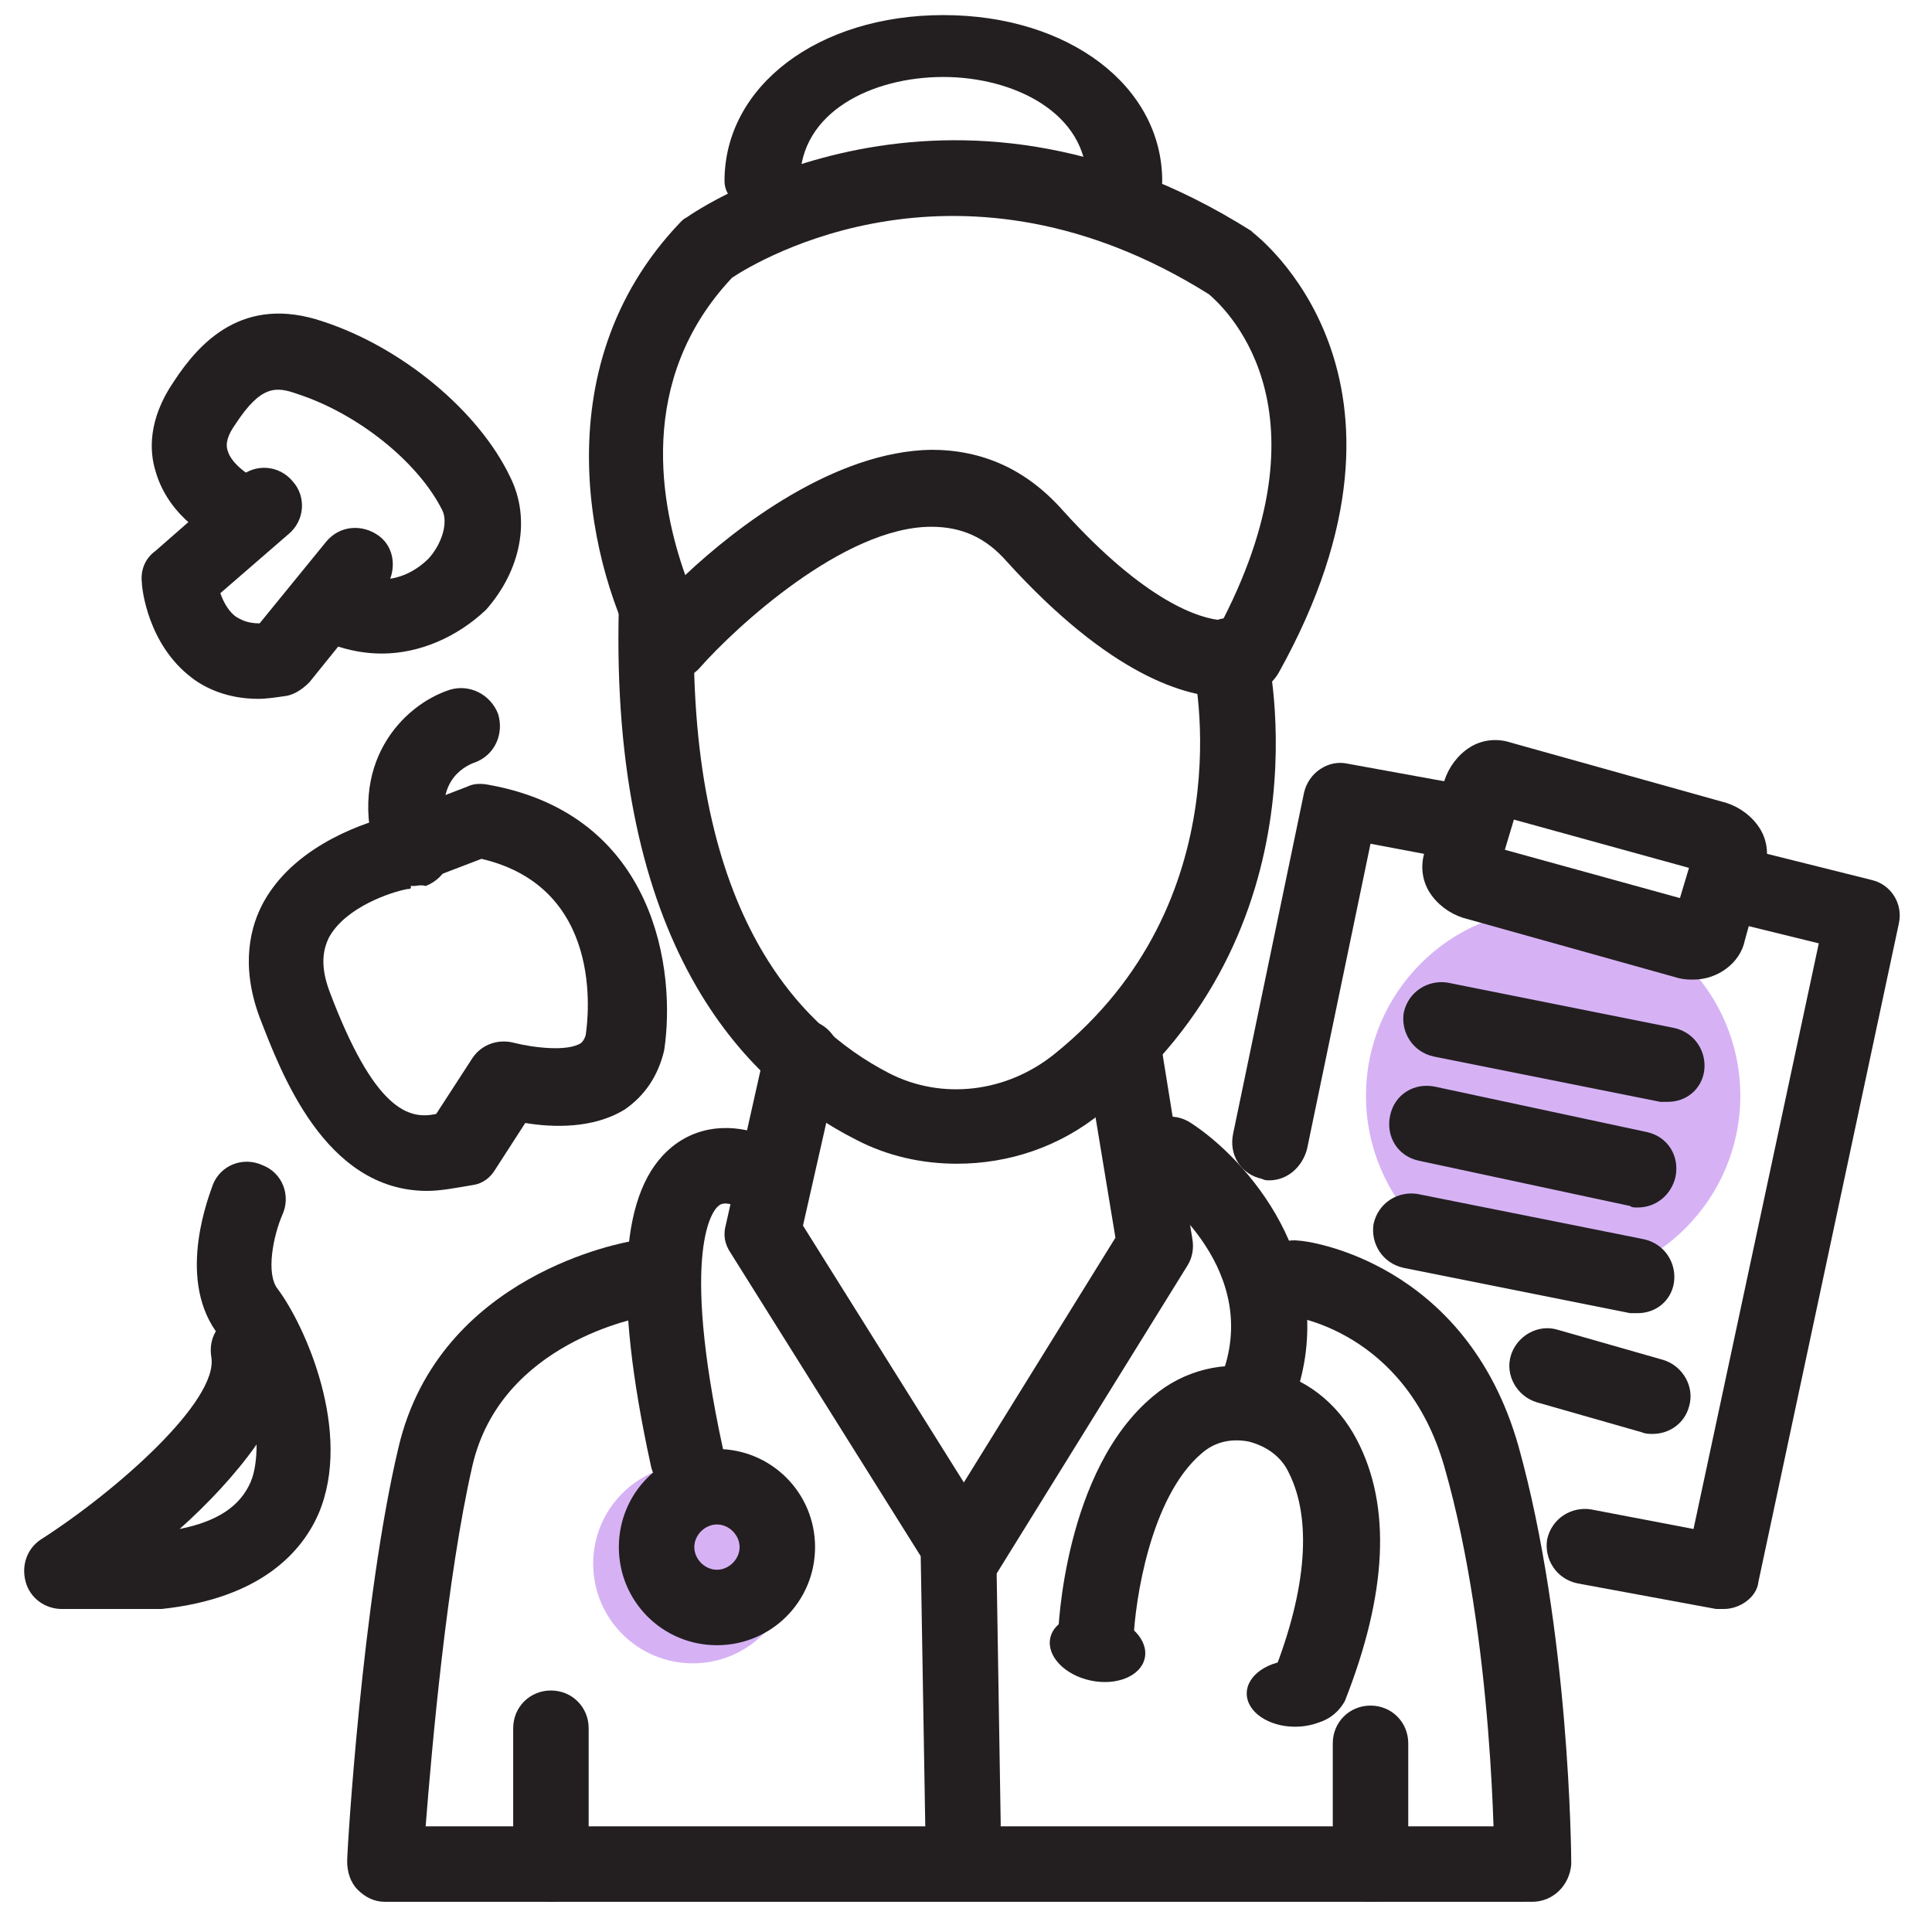 <svg version="1.1" id="Layer_1" xmlns="http://www.w3.org/2000/svg" x="0" y="0" viewBox="0 0 128 128" style="enable-background:new 0 0 128 128" xml:space="preserve"><style>.st0{fill:#d6b2f5}.st1{fill:#231f20}</style><circle class="st0" cx="102.9" cy="72.6" r="12.4"/><circle class="st0" cx="45.9" cy="103.6" r="6.6"/><path class="st1" d="M74.5 14c-1.4 0-2.5-.9-2.5-2 0-4.5-4.8-6.9-9.5-6.9S53 7.4 53 12c0 1.1-1.1 2-2.5 2s-2.5-.9-2.5-2c0-6.3 6.2-11 14.5-11S77 5.7 77 12c0 1.1-1.1 2-2.5 2z"/><path class="st1" d="M81.3 46.2c-2.7 0-7.7-1.4-14.6-9-1.4-1.6-3-2.3-5-2.3-5.8 0-13 6.7-15.3 9.3-.5.6-1.3.9-2.1.8-.8-.1-1.5-.6-1.9-1.3-3.2-5.7-6.7-19.2 2.7-29 .1-.1.2-.2.4-.3.7-.5 17.3-11.8 37.4.9l.1.1c.1.1 12.7 9.5 1.7 29.2-.3.5-.7.9-1.3 1.1-.3.2-1 .5-2.1.5zM61.7 29.8c3.4 0 6.3 1.3 8.7 4 5.5 6.1 9.1 7.2 10.6 7.3 7.4-14.4-.1-20.9-.9-21.6-16.4-10.3-29.8-2.3-31.6-1.1-6.4 6.8-4.7 15.2-3.1 19.7 3.4-3.2 9.9-8.2 16.3-8.3-.1 0 0 0 0 0z"/><path class="st1" d="M63.4 77.1c-2.3 0-4.6-.5-6.7-1.6-7.5-3.8-16.3-13-15.7-35.3 0-1.4 1.2-2.5 2.6-2.4 1.4 0 2.5 1.2 2.4 2.6-.6 19.7 6.7 27.5 12.9 30.7 3.5 1.8 7.8 1.3 11-1.3C82.4 59.7 79.2 44.7 79 44c-.3-1.3.5-2.7 1.9-3 1.3-.3 2.7.5 3 1.9.2.8 4.2 18.7-10.9 30.8-2.8 2.3-6.2 3.4-9.6 3.4z"/><path class="st1" d="M63.8 123.4c-1.4 0-2.5-1.1-2.5-2.5l-.3-17.8L48.4 83c-.4-.6-.5-1.2-.3-1.9l2.6-11.6c.3-1.3 1.7-2.2 3-1.9 1.3.3 2.2 1.6 1.9 3l-2.4 10.6L65.6 101c.2.4.4.8.4 1.3l.3 18.6c0 1.3-1.1 2.5-2.5 2.5z"/><path class="st1" d="M63.8 105.5c-.5 0-.9-.1-1.3-.4-1.2-.7-1.5-2.3-.8-3.4L73.9 82 72 70.5c-.2-1.4.7-2.6 2.1-2.9 1.4-.2 2.6.7 2.9 2.1l2 12.4c.1.6 0 1.2-.3 1.7L66 104.3c-.6.8-1.4 1.2-2.2 1.2zM45.5 99c-1.2 0-2.2-.8-2.4-2-2.5-11.5-2-18.2 1.4-21 2.2-1.8 4.8-1.3 6-.8 1.3.6 1.8 2 1.3 3.3-.6 1.2-2 1.8-3.3 1.3-.1 0-.6-.2-.9.1-.3.2-2.6 2.7.3 16.1.3 1.3-.6 2.7-1.9 3h-.5z"/><path class="st1" d="M83.5 94c-.3 0-.5 0-.8-.1-1.3-.4-2-1.9-1.6-3.2 2.3-7-4.7-11.9-5-12.1-1.1-.8-1.4-2.3-.7-3.5.8-1.1 2.3-1.5 3.5-.7 3.7 2.4 9.8 9.3 7 17.9-.4 1-1.4 1.7-2.4 1.7z"/><path class="st1" d="M86.7 114.2c-.3 0-.6-.1-.9-.2-1.3-.5-1.9-2-1.4-3.2 2.2-5.6 2.5-10.2 1-13.2-.5-1.1-1.5-1.8-2.7-2.1-1.1-.2-2.2 0-3.1.8-3.4 2.9-4.4 9.8-4.5 12.3 0 1.4-1.2 2.4-2.5 2.4h-.1c-1.4 0-2.5-1.2-2.4-2.6 0-.4.4-11 6.3-15.9 2-1.7 4.7-2.4 7.3-1.8 2.7.5 4.9 2.2 6.2 4.7 2.3 4.4 2 10.2-.8 17.3-.5.9-1.4 1.5-2.4 1.5zM47.5 109c-3.6 0-6.5-2.9-6.5-6.5s2.9-6.5 6.5-6.5 6.5 2.9 6.5 6.5-2.9 6.5-6.5 6.5zm0-8c-.8 0-1.5.7-1.5 1.5s.7 1.5 1.5 1.5 1.5-.7 1.5-1.5-.7-1.5-1.5-1.5z"/><ellipse transform="rotate(-78.036 72.749 109.247)" class="st1" cx="72.8" cy="109.2" rx="2.2" ry="3.2"/><ellipse class="st1" cx="85.8" cy="112.2" rx="3.2" ry="2.2"/><path class="st1" d="M101 126H25.5c-.7 0-1.3-.3-1.8-.8s-.7-1.2-.7-1.9 1-17.3 3.4-27.4c2.7-11.5 15-13.6 15.6-13.7 1.4-.2 2.6.7 2.9 2.1.2 1.4-.7 2.6-2.1 2.9-.4.1-9.6 1.7-11.5 9.9-1.7 7.4-2.7 18.8-3.1 23.9H101c1.4 0 2.5 1.1 2.5 2.5s-1.1 2.5-2.5 2.5z"/><path class="st1" d="M101.5 126c-1.4 0-2.5-1.1-2.5-2.5 0-.1 0-14.8-3.3-26.3-2.6-9.1-10.2-10-10.2-10-1.4-.1-2.4-1.4-2.2-2.8.1-1.4 1.4-2.4 2.8-2.2.4 0 11 1.3 14.5 13.6 3.4 12.2 3.5 27.1 3.5 27.7-.1 1.4-1.2 2.5-2.6 2.5zM36.5 126c-1.4 0-2.5-1.1-2.5-2.5v-9c0-1.4 1.1-2.5 2.5-2.5s2.5 1.1 2.5 2.5v9c0 1.4-1.1 2.5-2.5 2.5zM90.8 126c-1.4 0-2.5-1.1-2.5-2.5v-8c0-1.4 1.1-2.5 2.5-2.5s2.5 1.1 2.5 2.5v8c0 1.4-1.1 2.5-2.5 2.5zM84.1 78.2c-.2 0-.3 0-.5-.1-1.4-.3-2.2-1.6-1.9-3l4.7-22.6c.3-1.3 1.6-2.2 2.9-1.9L97 52c1.4.3 2.2 1.6 2 2.9-.3 1.4-1.6 2.2-2.9 2l-5.3-1-4.2 20.2c-.3 1.2-1.3 2.1-2.5 2.1zM114.2 106.6h-.5l-9.2-1.7c-1.4-.3-2.2-1.6-2-2.9.3-1.4 1.6-2.2 2.9-2l6.8 1.3 8.3-38.8-5.7-1.4c-1.3-.3-2.2-1.7-1.8-3 .3-1.3 1.7-2.2 3-1.8l8 2c1.3.3 2.1 1.6 1.8 2.9l-9.3 43.6c-.1 1-1.2 1.8-2.3 1.8z"/><path class="st1" d="M112.2 64.9c-.3 0-.6 0-1-.1l-14.3-4c-.9-.3-1.7-.9-2.2-1.7-.5-.8-.6-1.8-.3-2.7l1.3-4.7c.3-.9.9-1.7 1.7-2.2.8-.5 1.8-.6 2.7-.3l14.3 4c.9.3 1.7.9 2.2 1.7.5.8.6 1.8.3 2.7l-1.3 4.7c-.3 1.5-1.8 2.6-3.4 2.6zm-12.5-8.6 11.6 3.2.6-2-11.6-3.2-.6 2zM110.5 73h-.5l-15-3c-1.4-.3-2.2-1.6-2-2.9.3-1.4 1.6-2.2 2.9-2l15 3c1.4.3 2.2 1.6 2 2.9-.2 1.2-1.2 2-2.4 2zM108.5 80c-.2 0-.4 0-.5-.1l-14-3c-1.4-.3-2.2-1.6-1.9-3 .3-1.4 1.6-2.2 3-1.9l14 3c1.4.3 2.2 1.6 1.9 3-.3 1.2-1.3 2-2.5 2zM108.5 87h-.5l-15-3c-1.4-.3-2.2-1.6-2-2.9.3-1.4 1.6-2.2 2.9-2l15 3c1.4.3 2.2 1.6 2 2.9-.2 1.2-1.2 2-2.4 2zM109.5 95c-.2 0-.5 0-.7-.1l-7-2c-1.3-.4-2.1-1.8-1.7-3.1.4-1.3 1.8-2.1 3.1-1.7l7 2c1.3.4 2.1 1.8 1.7 3.1-.3 1.1-1.3 1.8-2.4 1.8zM25.3 43.3c-1.1 0-2.2-.2-3.3-.6-1.3-.5-1.9-1.9-1.4-3.2.5-1.3 2-1.9 3.2-1.4 2.4.9 4.1-.6 4.6-1.1.9-1 1.3-2.4.9-3.2-1.6-3.2-5.6-6.4-9.6-7.7-1.4-.5-2.4-.6-4.1 2-.5.7-.7 1.3-.5 1.8.2.7 1.1 1.4 1.5 1.6 1.2.6 1.7 2.1 1.2 3.3-.6 1.2-2.1 1.8-3.3 1.2-.3-.2-3.3-1.6-4.2-4.8-.4-1.3-.5-3.4 1.2-5.9 1.7-2.6 4.6-5.8 9.9-4 5.2 1.7 10.3 5.9 12.4 10.3 1.4 2.8.7 6.2-1.6 8.8-1.9 1.8-4.4 2.9-6.9 2.9z"/><path class="st1" d="M17.1 46.3c-2 0-3.5-.7-4.4-1.4-2.9-2.2-3.3-5.9-3.3-6.3-.1-.8.2-1.6.9-2.1l5.6-4.9c1-.9 2.6-.8 3.5.3.9 1 .8 2.6-.3 3.5l-4.5 3.9c.2.6.6 1.3 1.1 1.6.2.1.6.4 1.5.4l4.4-5.4c.9-1.1 2.4-1.2 3.5-.4s1.2 2.4.4 3.5l-5 6.2c-.5.5-1 .8-1.5.9-.7.1-1.3.2-1.9.2zM28.3 78.9c-6.8 0-9.7-7.9-11.1-11.5-1.3-3.5-.6-6.1.3-7.7 2.2-3.9 7.1-5.3 8.3-5.6l5.2-2c.4-.2.9-.2 1.4-.1C43.5 54 44.8 64.4 44 69.6c-.4 1.7-1.3 3-2.6 3.9-2.1 1.3-4.8 1.2-6.6.9l-2 3.1c-.3.5-.8.9-1.4 1-1.2.2-2.2.4-3.1.4zm-1.3-20c-1.1.2-4.1 1.2-5.2 3.2-.5 1-.5 2.1 0 3.5 3 8 5.3 8.6 7.1 8.2l2.4-3.7c.6-.9 1.7-1.3 2.8-1 1.2.3 3.5.6 4.4 0 .1-.1.2-.2.3-.5.2-1.3 1.2-9.8-6.9-11.7l-4.7 1.8c.1.2-.1.2-.2.2zm-.5-2.4z"/><path class="st1" d="M27.4 58.7c-1 0-2-.7-2.4-1.7-2.1-6.4 1.7-10.3 4.8-11.3 1.3-.4 2.7.3 3.2 1.6.4 1.3-.2 2.7-1.5 3.2-.9.3-2.9 1.5-1.7 5 .4 1.3-.3 2.7-1.6 3.2-.3-.1-.6 0-.8 0zM10.5 106.6H4.1c-1.1 0-2.1-.7-2.4-1.8-.3-1.1.1-2.2 1-2.8 5-3.2 11.8-9.2 11.3-12.1-.1-.6 0-1.2.3-1.7-2.6-3.7-.4-9.1-.2-9.7.5-1.3 2-1.9 3.3-1.3 1.3.5 1.9 2 1.3 3.3-.6 1.4-1.1 3.9-.3 4.9 1.8 2.4 5 9.5 2.7 14.9-1.1 2.5-3.8 5.6-10.4 6.3h-.2zM17 95.7c-1.4 2-3.3 4-5.1 5.6 2.5-.5 4-1.5 4.7-3.1.3-.7.4-1.6.4-2.5z"/></svg>